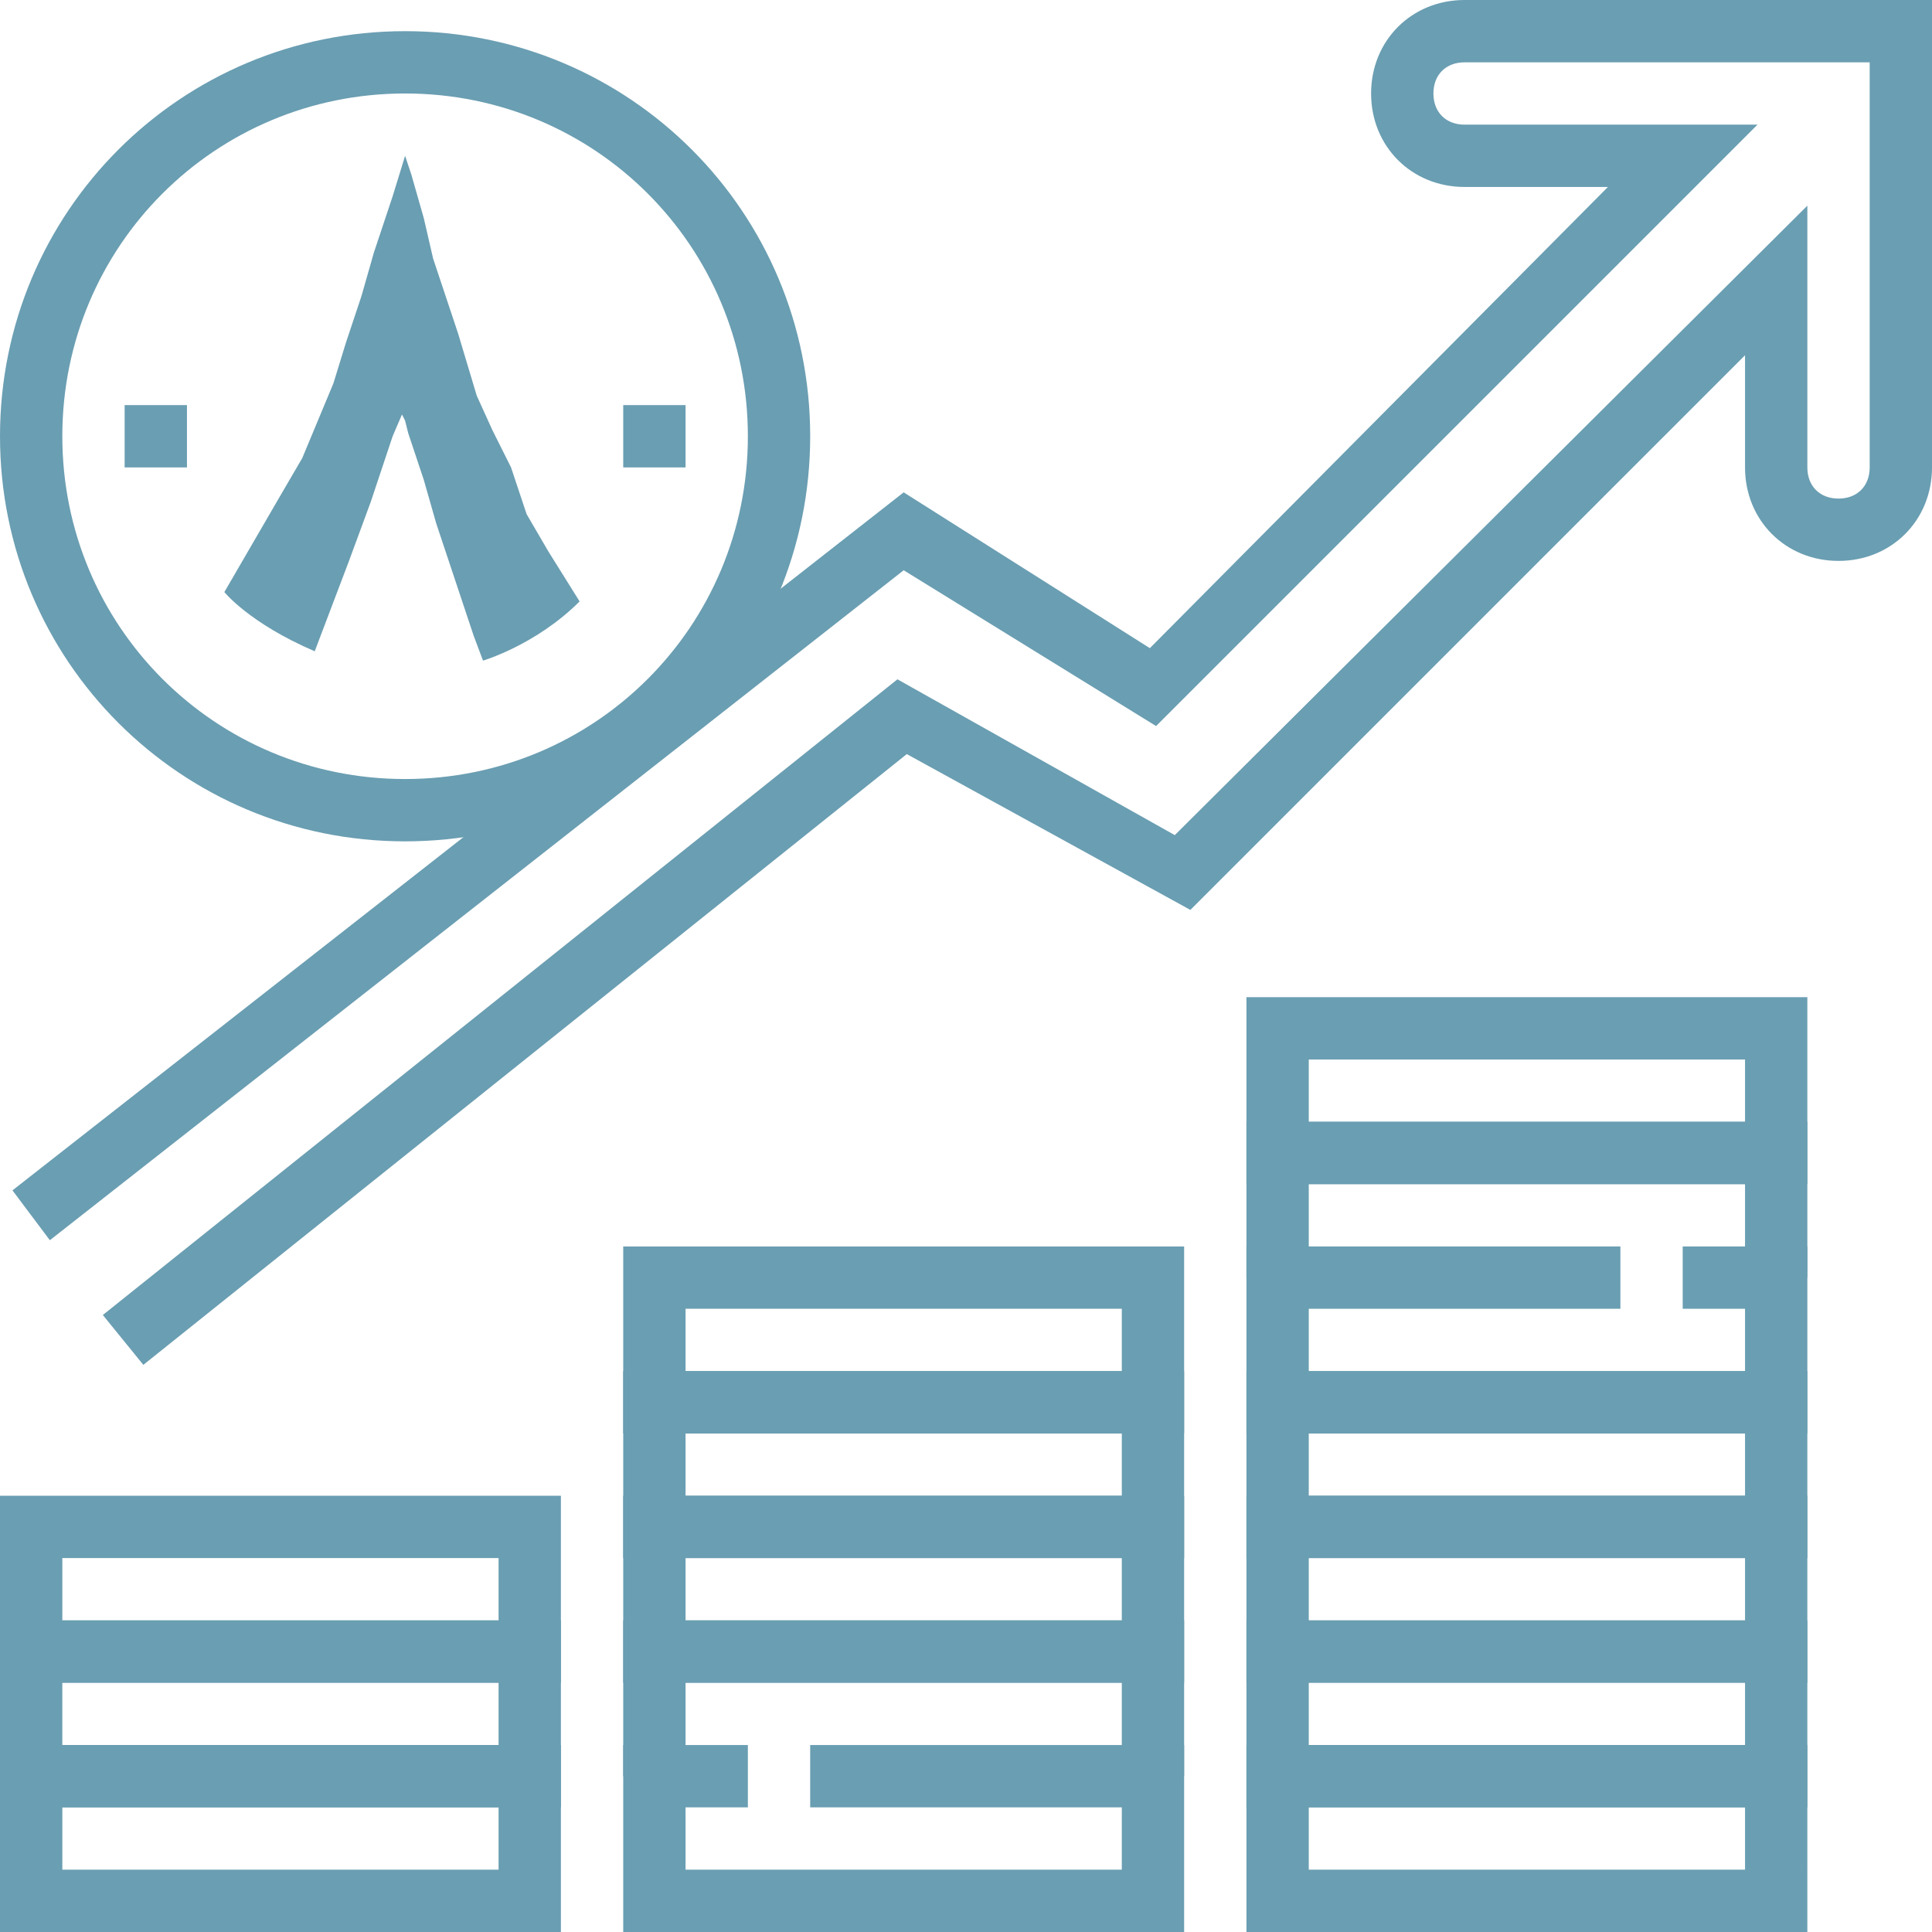 <?xml version="1.0" encoding="utf-8"?>
<!-- Generator: Adobe Illustrator 23.0.1, SVG Export Plug-In . SVG Version: 6.00 Build 0)  -->
<svg version="1.1" id="Layer_1" xmlns="http://www.w3.org/2000/svg" xmlns:xlink="http://www.w3.org/1999/xlink" x="0px" y="0px"
	 viewBox="0 0 62 62" style="enable-background:new 0 0 62 62;" xml:space="preserve">
<style type="text/css">
	.st0{fill:#6A9EB2;}
</style>
<g>
	<g>
		<path class="st0" d="M18,62H0v-6h18V62z M2,60h14v-2H2V60z"/>
	</g>
	<g>
		<path class="st0" d="M18,58H0v-6h18V58z M2,56h14v-2H2V56z"/>
	</g>
	<g>
		<path class="st0" d="M18,54H0v-6h18V54z M2,52h14v-2H2V52z"/>
	</g>
	<g>
		<polygon class="st0" points="38,62 20,62 20,56 24,56 24,58 22,58 22,60 36,60 36,58 26,58 26,56 38,56 		"/>
	</g>
	<g>
		<polygon class="st0" points="38,57 36,57 36,54 22,54 22,57 20,57 20,52 38,52 		"/>
	</g>
	<g>
		<path class="st0" d="M38,54H20v-6h18V54z M22,52h14v-2H22V52z"/>
	</g>
	<g>
		<path class="st0" d="M38,50H20v-6h18V50z M22,48h14v-2H22V48z"/>
	</g>
	<g>
		<path class="st0" d="M38,46H20v-6h18V46z M22,44h14v-2H22V44z"/>
	</g>
	<g>
		<path class="st0" d="M58,62H40v-6h18V62z M42,60h14v-2H42V60z"/>
	</g>
	<g>
		<path class="st0" d="M58,58H40v-6h18V58z M42,56h14v-2H42V56z"/>
	</g>
	<g>
		<path class="st0" d="M58,54H40v-6h18V54z M42,52h14v-2H42V52z"/>
	</g>
	<g>
		<path class="st0" d="M58,50H40v-6h18V50z M42,48h14v-2H42V48z"/>
	</g>
	<g>
		<polygon class="st0" points="58,46 40,46 40,40 52,40 52,42 42,42 42,44 56,44 56,42 54,42 54,40 58,40 		"/>
	</g>
	<g>
		<polygon class="st0" points="58,41 56,41 56,38 42,38 42,41 40,41 40,36 58,36 		"/>
	</g>
	<g>
		<path class="st0" d="M58,38H40v-6h18V38z M42,36h14v-2H42V36z"/>
	</g>
	<g>
		<path class="st0" d="M4.6,43.8l-1.3-1.6l25.5-20.4l8.9,5L58,6.6V15c0,0.6,0.4,1,1,1s1-0.4,1-1V2H47c-0.6,0-1,0.4-1,1s0.4,1,1,1
			h9.4L37.1,23.3l-8.1-5L1.6,39.8l-1.2-1.6l28.6-22.4l7.9,5L51.6,6H47c-1.7,0-3-1.3-3-3s1.3-3,3-3h15v15c0,1.7-1.3,3-3,3s-3-1.3-3-3
			v-3.6L38.2,29.2l-9.1-5L4.6,43.8z"/>
	</g>
	<g>
		<rect x="4" y="13" class="st0" width="2" height="2"/>
	</g>
	<g>
		<rect x="20" y="13" class="st0" width="2" height="2"/>
	</g>
	<g>
		<path class="st0" d="M13,27C5.8,27,0,21.2,0,14S5.8,1,13,1s13,5.8,13,13S20.2,27,13,27z M13,3C6.9,3,2,7.9,2,14s4.9,11,11,11
			s11-4.9,11-11S19.1,3,13,3z"/>
	</g>
</g>
<path class="st0" d="M9,15.9L7.2,19c0,0,0.8,1,2.9,1.9l1.1-2.9l0.7-1.9l0.7-2.1c0,0,0.3-0.7,0.3-0.7l0-0.1c0,0,0,0,0,0l0,0l0,0
	c0,0,0,0,0,0l0,0l0,0l0,0.1l0.1,0.2l0.1,0.4l0.5,1.5l0.4,1.4l0.7,2.1l0.5,1.5l0.3,0.8c0,0,1.7-0.5,3.1-1.9l-1-1.6l-0.7-1.2L16.4,15
	l-0.6-1.2l-0.5-1.1L15,11.7l-0.3-1l-0.4-1.2l-0.4-1.2L13.6,7l-0.4-1.4L13,5l-0.4,1.3l-0.6,1.8l-0.4,1.4L11.1,11l-0.4,1.3l-0.5,1.2
	l-0.5,1.2L9,15.9z"/>
</svg>
